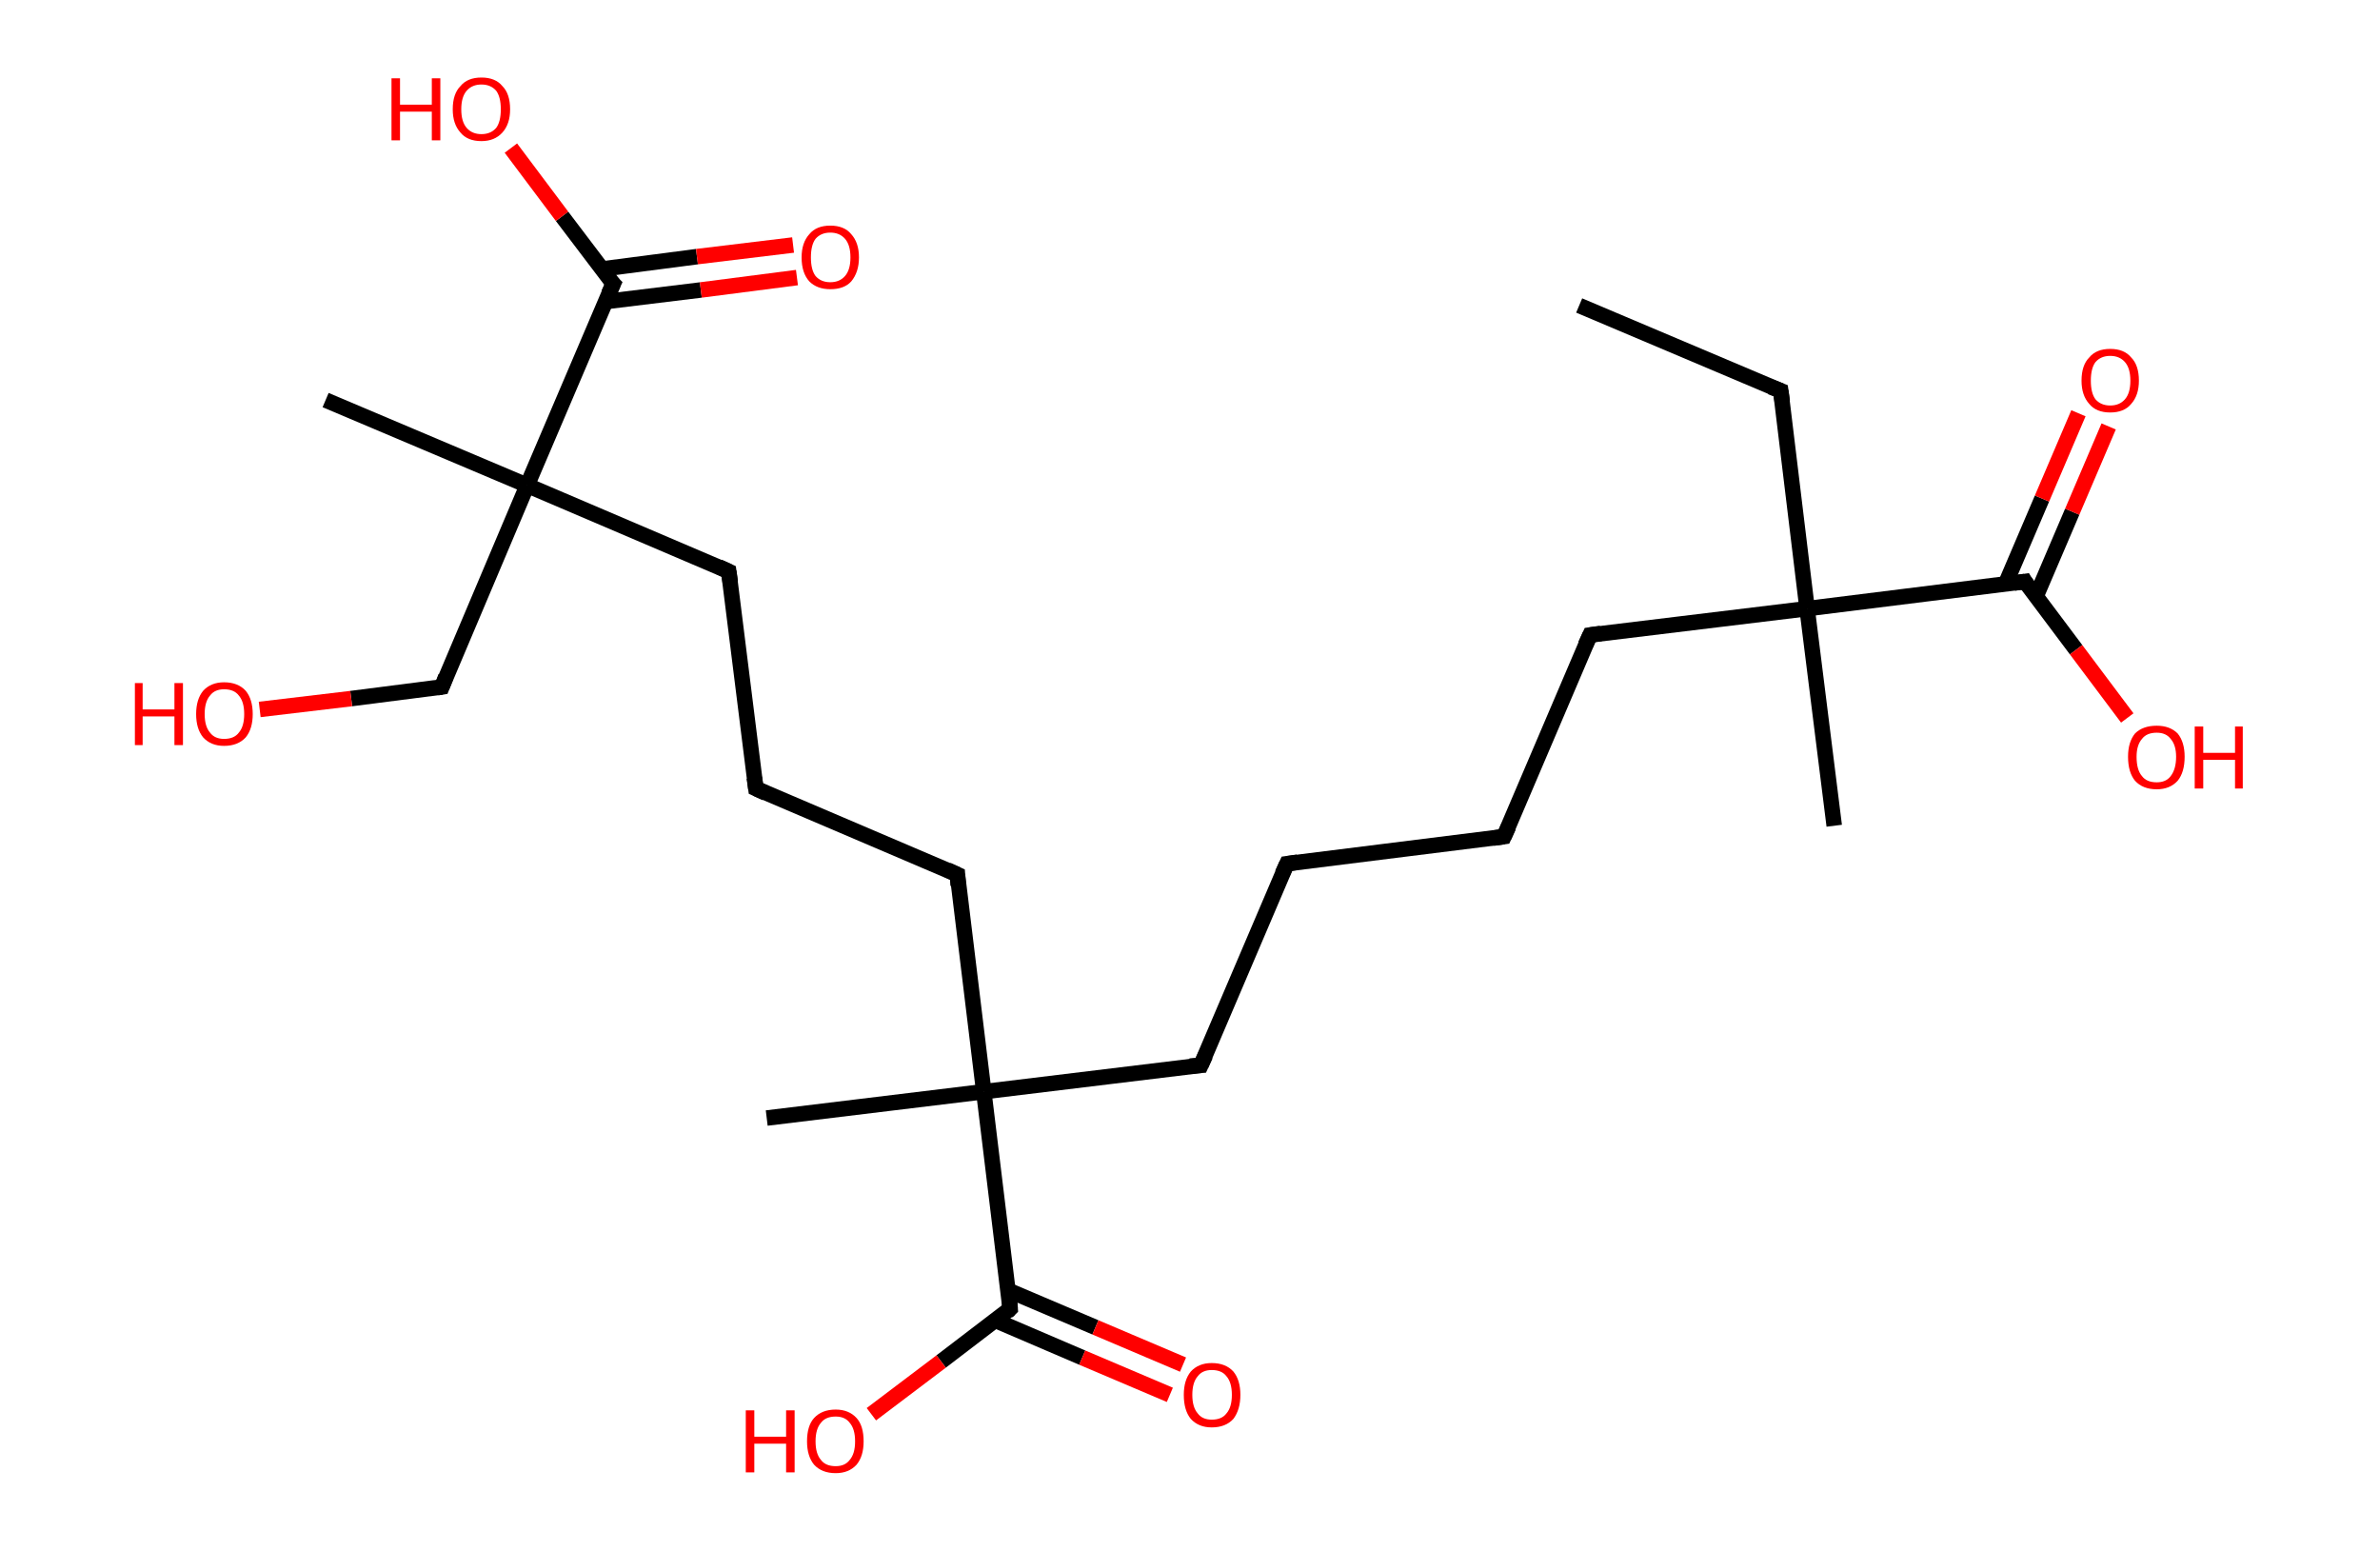<?xml version='1.0' encoding='ASCII' standalone='yes'?>
<svg xmlns="http://www.w3.org/2000/svg" xmlns:rdkit="http://www.rdkit.org/xml" xmlns:xlink="http://www.w3.org/1999/xlink" version="1.1" baseProfile="full" xml:space="preserve" width="307px" height="200px" viewBox="0 0 307 200">
<!-- END OF HEADER -->
<rect style="opacity:1.0;fill:#FFFFFF;stroke:none" width="307.0" height="200.0" x="0.0" y="0.0"> </rect>
<path class="bond-0 atom-0 atom-1" d="M 203.7,39.4 L 229.7,50.4" style="fill:none;fill-rule:evenodd;stroke:#000000;stroke-width:2.0px;stroke-linecap:butt;stroke-linejoin:miter;stroke-opacity:1"/>
<path class="bond-1 atom-1 atom-2" d="M 229.7,50.4 L 233.1,78.5" style="fill:none;fill-rule:evenodd;stroke:#000000;stroke-width:2.0px;stroke-linecap:butt;stroke-linejoin:miter;stroke-opacity:1"/>
<path class="bond-2 atom-2 atom-3" d="M 233.1,78.5 L 236.6,106.5" style="fill:none;fill-rule:evenodd;stroke:#000000;stroke-width:2.0px;stroke-linecap:butt;stroke-linejoin:miter;stroke-opacity:1"/>
<path class="bond-3 atom-2 atom-4" d="M 233.1,78.5 L 205.1,81.9" style="fill:none;fill-rule:evenodd;stroke:#000000;stroke-width:2.0px;stroke-linecap:butt;stroke-linejoin:miter;stroke-opacity:1"/>
<path class="bond-4 atom-4 atom-5" d="M 205.1,81.9 L 194.0,107.9" style="fill:none;fill-rule:evenodd;stroke:#000000;stroke-width:2.0px;stroke-linecap:butt;stroke-linejoin:miter;stroke-opacity:1"/>
<path class="bond-5 atom-5 atom-6" d="M 194.0,107.9 L 166.0,111.4" style="fill:none;fill-rule:evenodd;stroke:#000000;stroke-width:2.0px;stroke-linecap:butt;stroke-linejoin:miter;stroke-opacity:1"/>
<path class="bond-6 atom-6 atom-7" d="M 166.0,111.4 L 154.9,137.4" style="fill:none;fill-rule:evenodd;stroke:#000000;stroke-width:2.0px;stroke-linecap:butt;stroke-linejoin:miter;stroke-opacity:1"/>
<path class="bond-7 atom-7 atom-8" d="M 154.9,137.4 L 126.9,140.8" style="fill:none;fill-rule:evenodd;stroke:#000000;stroke-width:2.0px;stroke-linecap:butt;stroke-linejoin:miter;stroke-opacity:1"/>
<path class="bond-8 atom-8 atom-9" d="M 126.9,140.8 L 98.9,144.2" style="fill:none;fill-rule:evenodd;stroke:#000000;stroke-width:2.0px;stroke-linecap:butt;stroke-linejoin:miter;stroke-opacity:1"/>
<path class="bond-9 atom-8 atom-10" d="M 126.9,140.8 L 123.5,112.8" style="fill:none;fill-rule:evenodd;stroke:#000000;stroke-width:2.0px;stroke-linecap:butt;stroke-linejoin:miter;stroke-opacity:1"/>
<path class="bond-10 atom-10 atom-11" d="M 123.5,112.8 L 97.5,101.7" style="fill:none;fill-rule:evenodd;stroke:#000000;stroke-width:2.0px;stroke-linecap:butt;stroke-linejoin:miter;stroke-opacity:1"/>
<path class="bond-11 atom-11 atom-12" d="M 97.5,101.7 L 94.0,73.7" style="fill:none;fill-rule:evenodd;stroke:#000000;stroke-width:2.0px;stroke-linecap:butt;stroke-linejoin:miter;stroke-opacity:1"/>
<path class="bond-12 atom-12 atom-13" d="M 94.0,73.7 L 68.0,62.6" style="fill:none;fill-rule:evenodd;stroke:#000000;stroke-width:2.0px;stroke-linecap:butt;stroke-linejoin:miter;stroke-opacity:1"/>
<path class="bond-13 atom-13 atom-14" d="M 68.0,62.6 L 42.0,51.6" style="fill:none;fill-rule:evenodd;stroke:#000000;stroke-width:2.0px;stroke-linecap:butt;stroke-linejoin:miter;stroke-opacity:1"/>
<path class="bond-14 atom-13 atom-15" d="M 68.0,62.6 L 57.0,88.6" style="fill:none;fill-rule:evenodd;stroke:#000000;stroke-width:2.0px;stroke-linecap:butt;stroke-linejoin:miter;stroke-opacity:1"/>
<path class="bond-15 atom-15 atom-16" d="M 57.0,88.6 L 45.3,90.1" style="fill:none;fill-rule:evenodd;stroke:#000000;stroke-width:2.0px;stroke-linecap:butt;stroke-linejoin:miter;stroke-opacity:1"/>
<path class="bond-15 atom-15 atom-16" d="M 45.3,90.1 L 33.5,91.5" style="fill:none;fill-rule:evenodd;stroke:#FF0000;stroke-width:2.0px;stroke-linecap:butt;stroke-linejoin:miter;stroke-opacity:1"/>
<path class="bond-16 atom-13 atom-17" d="M 68.0,62.6 L 79.1,36.6" style="fill:none;fill-rule:evenodd;stroke:#000000;stroke-width:2.0px;stroke-linecap:butt;stroke-linejoin:miter;stroke-opacity:1"/>
<path class="bond-17 atom-17 atom-18" d="M 78.1,38.9 L 90.4,37.4" style="fill:none;fill-rule:evenodd;stroke:#000000;stroke-width:2.0px;stroke-linecap:butt;stroke-linejoin:miter;stroke-opacity:1"/>
<path class="bond-17 atom-17 atom-18" d="M 90.4,37.4 L 102.8,35.8" style="fill:none;fill-rule:evenodd;stroke:#FF0000;stroke-width:2.0px;stroke-linecap:butt;stroke-linejoin:miter;stroke-opacity:1"/>
<path class="bond-17 atom-17 atom-18" d="M 77.6,34.7 L 89.9,33.1" style="fill:none;fill-rule:evenodd;stroke:#000000;stroke-width:2.0px;stroke-linecap:butt;stroke-linejoin:miter;stroke-opacity:1"/>
<path class="bond-17 atom-17 atom-18" d="M 89.9,33.1 L 102.3,31.6" style="fill:none;fill-rule:evenodd;stroke:#FF0000;stroke-width:2.0px;stroke-linecap:butt;stroke-linejoin:miter;stroke-opacity:1"/>
<path class="bond-18 atom-17 atom-19" d="M 79.1,36.6 L 72.5,27.9" style="fill:none;fill-rule:evenodd;stroke:#000000;stroke-width:2.0px;stroke-linecap:butt;stroke-linejoin:miter;stroke-opacity:1"/>
<path class="bond-18 atom-17 atom-19" d="M 72.5,27.9 L 65.9,19.1" style="fill:none;fill-rule:evenodd;stroke:#FF0000;stroke-width:2.0px;stroke-linecap:butt;stroke-linejoin:miter;stroke-opacity:1"/>
<path class="bond-19 atom-8 atom-20" d="M 126.9,140.8 L 130.3,168.8" style="fill:none;fill-rule:evenodd;stroke:#000000;stroke-width:2.0px;stroke-linecap:butt;stroke-linejoin:miter;stroke-opacity:1"/>
<path class="bond-20 atom-20 atom-21" d="M 128.4,170.3 L 139.6,175.1" style="fill:none;fill-rule:evenodd;stroke:#000000;stroke-width:2.0px;stroke-linecap:butt;stroke-linejoin:miter;stroke-opacity:1"/>
<path class="bond-20 atom-20 atom-21" d="M 139.6,175.1 L 150.9,179.9" style="fill:none;fill-rule:evenodd;stroke:#FF0000;stroke-width:2.0px;stroke-linecap:butt;stroke-linejoin:miter;stroke-opacity:1"/>
<path class="bond-20 atom-20 atom-21" d="M 130.0,166.4 L 141.3,171.2" style="fill:none;fill-rule:evenodd;stroke:#000000;stroke-width:2.0px;stroke-linecap:butt;stroke-linejoin:miter;stroke-opacity:1"/>
<path class="bond-20 atom-20 atom-21" d="M 141.3,171.2 L 152.6,176.0" style="fill:none;fill-rule:evenodd;stroke:#FF0000;stroke-width:2.0px;stroke-linecap:butt;stroke-linejoin:miter;stroke-opacity:1"/>
<path class="bond-21 atom-20 atom-22" d="M 130.3,168.8 L 121.4,175.6" style="fill:none;fill-rule:evenodd;stroke:#000000;stroke-width:2.0px;stroke-linecap:butt;stroke-linejoin:miter;stroke-opacity:1"/>
<path class="bond-21 atom-20 atom-22" d="M 121.4,175.6 L 112.4,182.4" style="fill:none;fill-rule:evenodd;stroke:#FF0000;stroke-width:2.0px;stroke-linecap:butt;stroke-linejoin:miter;stroke-opacity:1"/>
<path class="bond-22 atom-2 atom-23" d="M 233.1,78.5 L 261.2,75.0" style="fill:none;fill-rule:evenodd;stroke:#000000;stroke-width:2.0px;stroke-linecap:butt;stroke-linejoin:miter;stroke-opacity:1"/>
<path class="bond-23 atom-23 atom-24" d="M 262.6,77.0 L 267.3,66.0" style="fill:none;fill-rule:evenodd;stroke:#000000;stroke-width:2.0px;stroke-linecap:butt;stroke-linejoin:miter;stroke-opacity:1"/>
<path class="bond-23 atom-23 atom-24" d="M 267.3,66.0 L 272.0,55.0" style="fill:none;fill-rule:evenodd;stroke:#FF0000;stroke-width:2.0px;stroke-linecap:butt;stroke-linejoin:miter;stroke-opacity:1"/>
<path class="bond-23 atom-23 atom-24" d="M 258.7,75.3 L 263.4,64.3" style="fill:none;fill-rule:evenodd;stroke:#000000;stroke-width:2.0px;stroke-linecap:butt;stroke-linejoin:miter;stroke-opacity:1"/>
<path class="bond-23 atom-23 atom-24" d="M 263.4,64.3 L 268.1,53.3" style="fill:none;fill-rule:evenodd;stroke:#FF0000;stroke-width:2.0px;stroke-linecap:butt;stroke-linejoin:miter;stroke-opacity:1"/>
<path class="bond-24 atom-23 atom-25" d="M 261.2,75.0 L 267.8,83.8" style="fill:none;fill-rule:evenodd;stroke:#000000;stroke-width:2.0px;stroke-linecap:butt;stroke-linejoin:miter;stroke-opacity:1"/>
<path class="bond-24 atom-23 atom-25" d="M 267.8,83.8 L 274.4,92.6" style="fill:none;fill-rule:evenodd;stroke:#FF0000;stroke-width:2.0px;stroke-linecap:butt;stroke-linejoin:miter;stroke-opacity:1"/>
<path d="M 228.4,49.9 L 229.7,50.4 L 229.9,51.8" style="fill:none;stroke:#000000;stroke-width:2.0px;stroke-linecap:butt;stroke-linejoin:miter;stroke-opacity:1;"/>
<path d="M 206.5,81.7 L 205.1,81.9 L 204.5,83.2" style="fill:none;stroke:#000000;stroke-width:2.0px;stroke-linecap:butt;stroke-linejoin:miter;stroke-opacity:1;"/>
<path d="M 194.6,106.6 L 194.0,107.9 L 192.6,108.1" style="fill:none;stroke:#000000;stroke-width:2.0px;stroke-linecap:butt;stroke-linejoin:miter;stroke-opacity:1;"/>
<path d="M 167.4,111.2 L 166.0,111.4 L 165.4,112.7" style="fill:none;stroke:#000000;stroke-width:2.0px;stroke-linecap:butt;stroke-linejoin:miter;stroke-opacity:1;"/>
<path d="M 155.5,136.1 L 154.9,137.4 L 153.5,137.5" style="fill:none;stroke:#000000;stroke-width:2.0px;stroke-linecap:butt;stroke-linejoin:miter;stroke-opacity:1;"/>
<path d="M 123.6,114.2 L 123.5,112.8 L 122.2,112.2" style="fill:none;stroke:#000000;stroke-width:2.0px;stroke-linecap:butt;stroke-linejoin:miter;stroke-opacity:1;"/>
<path d="M 98.8,102.3 L 97.5,101.7 L 97.3,100.3" style="fill:none;stroke:#000000;stroke-width:2.0px;stroke-linecap:butt;stroke-linejoin:miter;stroke-opacity:1;"/>
<path d="M 94.2,75.1 L 94.0,73.7 L 92.7,73.1" style="fill:none;stroke:#000000;stroke-width:2.0px;stroke-linecap:butt;stroke-linejoin:miter;stroke-opacity:1;"/>
<path d="M 57.5,87.3 L 57.0,88.6 L 56.4,88.7" style="fill:none;stroke:#000000;stroke-width:2.0px;stroke-linecap:butt;stroke-linejoin:miter;stroke-opacity:1;"/>
<path d="M 78.5,37.9 L 79.1,36.6 L 78.7,36.2" style="fill:none;stroke:#000000;stroke-width:2.0px;stroke-linecap:butt;stroke-linejoin:miter;stroke-opacity:1;"/>
<path d="M 130.2,167.4 L 130.3,168.8 L 129.9,169.2" style="fill:none;stroke:#000000;stroke-width:2.0px;stroke-linecap:butt;stroke-linejoin:miter;stroke-opacity:1;"/>
<path d="M 259.8,75.2 L 261.2,75.0 L 261.5,75.5" style="fill:none;stroke:#000000;stroke-width:2.0px;stroke-linecap:butt;stroke-linejoin:miter;stroke-opacity:1;"/>
<path class="atom-16" d="M 17.4 88.1 L 18.4 88.1 L 18.4 91.5 L 22.5 91.5 L 22.5 88.1 L 23.6 88.1 L 23.6 96.1 L 22.5 96.1 L 22.5 92.4 L 18.4 92.4 L 18.4 96.1 L 17.4 96.1 L 17.4 88.1 " fill="#FF0000"/>
<path class="atom-16" d="M 25.3 92.1 Q 25.3 90.2, 26.2 89.1 Q 27.2 88.0, 28.9 88.0 Q 30.7 88.0, 31.7 89.1 Q 32.6 90.2, 32.6 92.1 Q 32.6 94.0, 31.7 95.1 Q 30.7 96.2, 28.9 96.2 Q 27.2 96.2, 26.2 95.1 Q 25.3 94.0, 25.3 92.1 M 28.9 95.3 Q 30.2 95.3, 30.8 94.5 Q 31.5 93.7, 31.5 92.1 Q 31.5 90.5, 30.8 89.7 Q 30.2 88.9, 28.9 88.9 Q 27.7 88.9, 27.1 89.7 Q 26.4 90.5, 26.4 92.1 Q 26.4 93.7, 27.1 94.5 Q 27.7 95.3, 28.9 95.3 " fill="#FF0000"/>
<path class="atom-18" d="M 103.4 33.2 Q 103.4 31.3, 104.4 30.2 Q 105.3 29.1, 107.1 29.1 Q 108.9 29.1, 109.8 30.2 Q 110.8 31.3, 110.8 33.2 Q 110.8 35.1, 109.8 36.3 Q 108.9 37.3, 107.1 37.3 Q 105.4 37.3, 104.4 36.3 Q 103.4 35.2, 103.4 33.2 M 107.1 36.4 Q 108.3 36.4, 109.0 35.6 Q 109.7 34.8, 109.7 33.2 Q 109.7 31.6, 109.0 30.8 Q 108.3 30.0, 107.1 30.0 Q 105.9 30.0, 105.2 30.8 Q 104.6 31.6, 104.6 33.2 Q 104.6 34.8, 105.2 35.6 Q 105.9 36.4, 107.1 36.4 " fill="#FF0000"/>
<path class="atom-19" d="M 50.5 10.1 L 51.6 10.1 L 51.6 13.5 L 55.7 13.5 L 55.7 10.1 L 56.8 10.1 L 56.8 18.1 L 55.7 18.1 L 55.7 14.4 L 51.6 14.4 L 51.6 18.1 L 50.5 18.1 L 50.5 10.1 " fill="#FF0000"/>
<path class="atom-19" d="M 58.4 14.1 Q 58.4 12.1, 59.4 11.1 Q 60.3 10.0, 62.1 10.0 Q 63.9 10.0, 64.8 11.1 Q 65.8 12.1, 65.8 14.1 Q 65.8 16.0, 64.8 17.1 Q 63.8 18.2, 62.1 18.2 Q 60.3 18.2, 59.4 17.1 Q 58.4 16.0, 58.4 14.1 M 62.1 17.3 Q 63.3 17.3, 64.0 16.5 Q 64.6 15.7, 64.6 14.1 Q 64.6 12.5, 64.0 11.7 Q 63.3 10.9, 62.1 10.9 Q 60.9 10.9, 60.2 11.7 Q 59.5 12.5, 59.5 14.1 Q 59.5 15.7, 60.2 16.5 Q 60.9 17.3, 62.1 17.3 " fill="#FF0000"/>
<path class="atom-21" d="M 152.7 179.9 Q 152.7 178.0, 153.6 176.9 Q 154.6 175.8, 156.3 175.8 Q 158.1 175.8, 159.1 176.9 Q 160.0 178.0, 160.0 179.9 Q 160.0 181.8, 159.1 183.0 Q 158.1 184.1, 156.3 184.1 Q 154.6 184.1, 153.6 183.0 Q 152.7 181.9, 152.7 179.9 M 156.3 183.1 Q 157.6 183.1, 158.2 182.3 Q 158.9 181.5, 158.9 179.9 Q 158.9 178.3, 158.2 177.5 Q 157.6 176.7, 156.3 176.7 Q 155.1 176.7, 154.5 177.5 Q 153.8 178.3, 153.8 179.9 Q 153.8 181.5, 154.5 182.3 Q 155.1 183.1, 156.3 183.1 " fill="#FF0000"/>
<path class="atom-22" d="M 96.2 181.9 L 97.3 181.9 L 97.3 185.3 L 101.4 185.3 L 101.4 181.9 L 102.5 181.9 L 102.5 189.9 L 101.4 189.9 L 101.4 186.2 L 97.3 186.2 L 97.3 189.9 L 96.2 189.9 L 96.2 181.9 " fill="#FF0000"/>
<path class="atom-22" d="M 104.1 185.9 Q 104.1 183.9, 105.0 182.9 Q 106.0 181.8, 107.8 181.8 Q 109.5 181.8, 110.5 182.9 Q 111.4 183.9, 111.4 185.9 Q 111.4 187.8, 110.5 188.9 Q 109.5 190.0, 107.8 190.0 Q 106.0 190.0, 105.0 188.9 Q 104.1 187.8, 104.1 185.9 M 107.8 189.1 Q 109.0 189.1, 109.6 188.3 Q 110.3 187.5, 110.3 185.9 Q 110.3 184.3, 109.6 183.5 Q 109.0 182.7, 107.8 182.7 Q 106.5 182.7, 105.9 183.5 Q 105.2 184.3, 105.2 185.9 Q 105.2 187.5, 105.9 188.3 Q 106.5 189.1, 107.8 189.1 " fill="#FF0000"/>
<path class="atom-24" d="M 268.5 49.1 Q 268.5 47.1, 269.5 46.1 Q 270.4 45.0, 272.2 45.0 Q 274.0 45.0, 274.9 46.1 Q 275.9 47.1, 275.9 49.1 Q 275.9 51.0, 274.9 52.1 Q 274.0 53.2, 272.2 53.2 Q 270.4 53.2, 269.5 52.1 Q 268.5 51.0, 268.5 49.1 M 272.2 52.3 Q 273.4 52.3, 274.1 51.5 Q 274.8 50.7, 274.8 49.1 Q 274.8 47.5, 274.1 46.7 Q 273.4 45.9, 272.2 45.9 Q 271.0 45.9, 270.3 46.7 Q 269.7 47.5, 269.7 49.1 Q 269.7 50.7, 270.3 51.5 Q 271.0 52.3, 272.2 52.3 " fill="#FF0000"/>
<path class="atom-25" d="M 274.5 97.6 Q 274.5 95.7, 275.4 94.6 Q 276.4 93.6, 278.2 93.6 Q 279.9 93.6, 280.9 94.6 Q 281.8 95.7, 281.8 97.6 Q 281.8 99.6, 280.9 100.7 Q 279.9 101.8, 278.2 101.8 Q 276.4 101.8, 275.4 100.7 Q 274.5 99.6, 274.5 97.6 M 278.2 100.9 Q 279.4 100.9, 280.0 100.1 Q 280.7 99.2, 280.7 97.6 Q 280.7 96.1, 280.0 95.3 Q 279.4 94.5, 278.2 94.5 Q 276.9 94.5, 276.3 95.3 Q 275.6 96.1, 275.6 97.6 Q 275.6 99.3, 276.3 100.1 Q 276.9 100.9, 278.2 100.9 " fill="#FF0000"/>
<path class="atom-25" d="M 283.1 93.7 L 284.2 93.7 L 284.2 97.1 L 288.3 97.1 L 288.3 93.7 L 289.3 93.7 L 289.3 101.7 L 288.3 101.7 L 288.3 98.0 L 284.2 98.0 L 284.2 101.7 L 283.1 101.7 L 283.1 93.7 " fill="#FF0000"/>
</svg>
